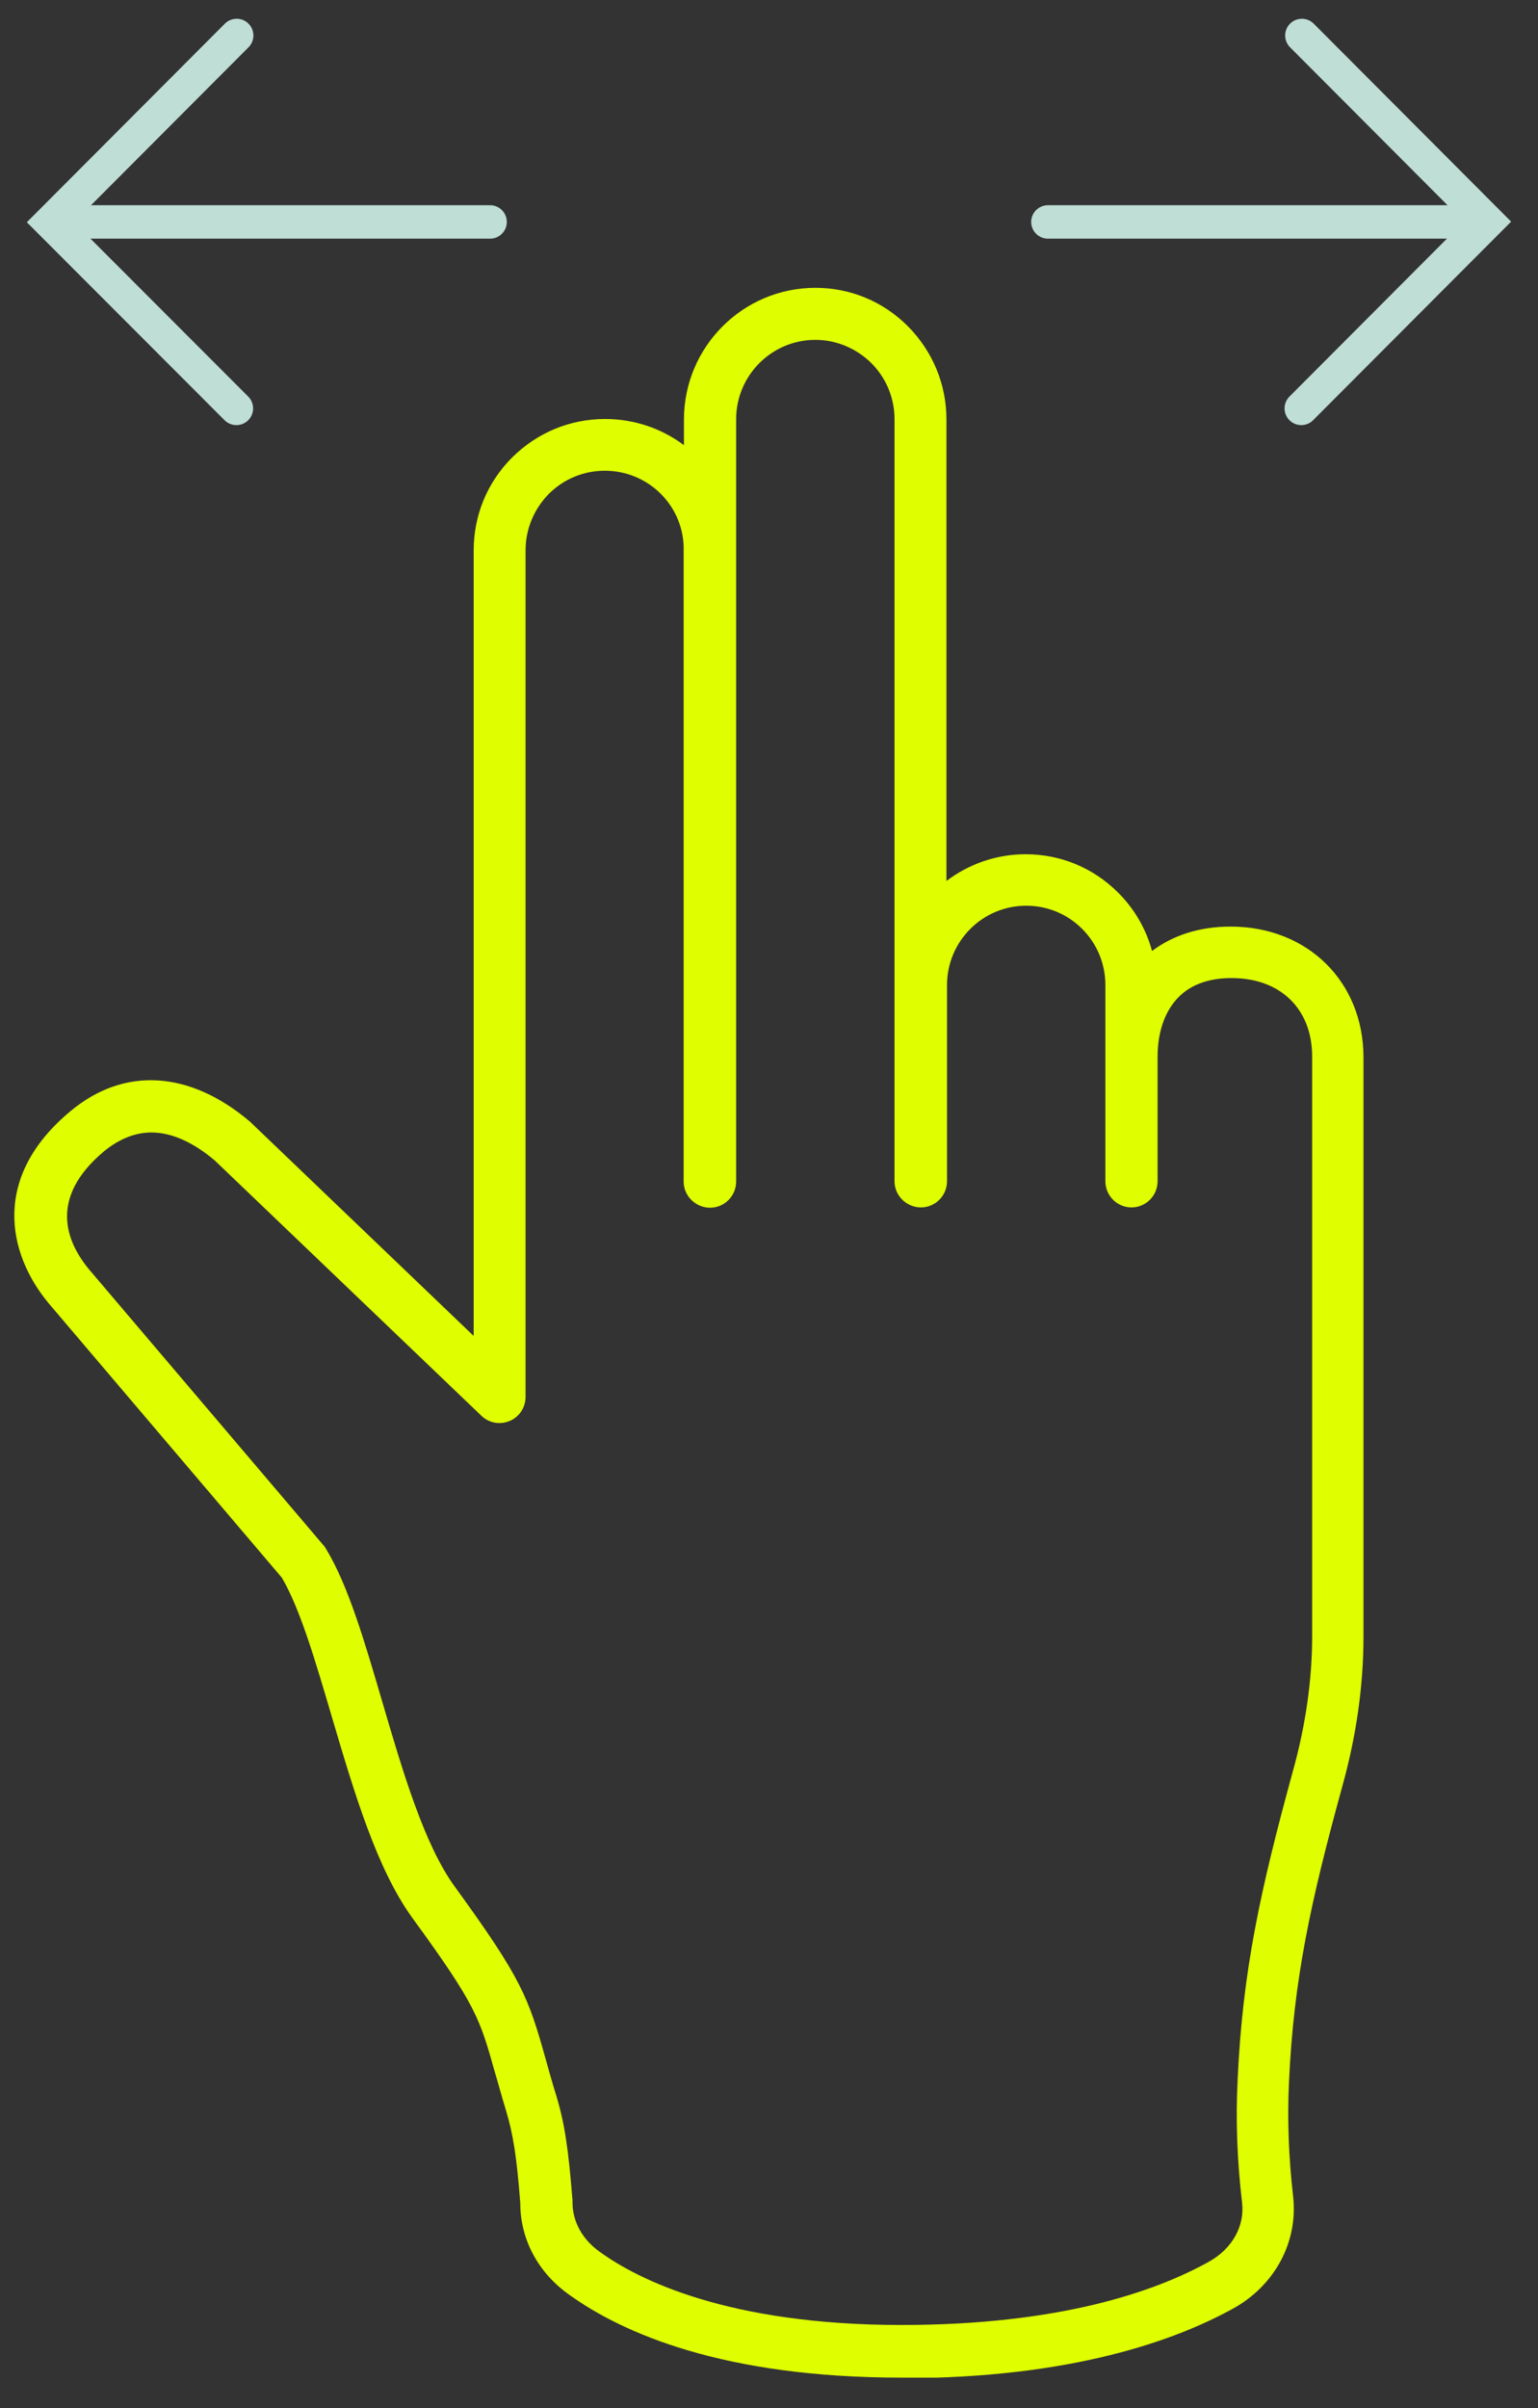 <svg width="46" height="72" viewBox="0 0 46 72" fill="none" xmlns="http://www.w3.org/2000/svg">
<rect x="0" y="0" width="46" height="72" fill="#333333" stroke="none"/>
<g clip-path="url(#clip0_44_296)">
<path d="M26.965 71.091C21.605 71.091 18.605 69.746 17.035 68.62C16.096 67.961 15.561 66.958 15.561 65.876C15.456 64.505 15.351 63.819 15.132 63.098C15 62.667 14.904 62.298 14.807 61.981C14.351 60.354 14.246 59.967 12.334 57.347C11.263 55.87 10.588 53.575 9.93 51.35C9.439 49.688 8.983 48.114 8.43 47.173L1.448 38.96C0.211 37.465 -0.254 35.179 2.115 33.218C3.711 31.89 5.667 32.005 7.474 33.535L14.167 39.945V16.458C14.167 15.412 14.57 14.427 15.316 13.68C16.07 12.932 17.053 12.528 18.096 12.528C18.982 12.528 19.798 12.818 20.456 13.31V12.545C20.456 10.373 22.219 8.606 24.386 8.606C25.43 8.606 26.412 9.01 27.157 9.758C27.903 10.514 28.307 11.499 28.307 12.545V26.342C28.965 25.841 29.789 25.542 30.675 25.542C31.719 25.542 32.701 25.946 33.447 26.694C33.938 27.186 34.28 27.784 34.456 28.435C35.087 27.96 35.885 27.705 36.806 27.705C39.105 27.705 40.78 29.349 40.78 31.618V48.941C40.78 50.392 40.569 51.895 40.148 53.408C39.201 56.855 38.692 59.176 38.552 62.263C38.499 63.362 38.543 64.505 38.675 65.665C38.833 67.037 38.122 68.347 36.868 69.033C35.157 69.974 32.052 71.109 26.947 71.109L26.965 71.091ZM4.544 33.86C4.053 33.86 3.579 34.045 3.123 34.414C1.465 35.795 1.957 37.096 2.658 37.949L9.676 46.206C9.676 46.206 9.728 46.267 9.746 46.303C10.421 47.411 10.912 49.108 11.439 50.902C12.053 52.994 12.693 55.166 13.605 56.415C15.597 59.158 15.798 59.704 16.316 61.55C16.404 61.867 16.5 62.218 16.632 62.641C16.886 63.476 17 64.241 17.123 65.789C17.123 65.806 17.123 65.833 17.123 65.85C17.123 66.43 17.421 66.967 17.947 67.336C19.079 68.154 21.763 69.517 26.965 69.517C31.736 69.517 34.587 68.497 36.14 67.635C36.85 67.248 37.236 66.562 37.148 65.85C36.999 64.584 36.955 63.353 37.017 62.166C37.166 58.93 37.692 56.529 38.666 52.968C39.052 51.587 39.245 50.224 39.245 48.914V31.591C39.245 30.167 38.297 29.244 36.833 29.244C36.113 29.244 35.552 29.463 35.175 29.894C34.815 30.308 34.622 30.897 34.622 31.6V35.32C34.622 35.751 34.271 36.102 33.842 36.102C33.412 36.102 33.061 35.751 33.061 35.32V29.455C33.061 28.822 32.815 28.224 32.368 27.775C31.921 27.327 31.324 27.081 30.692 27.081C29.386 27.081 28.324 28.145 28.324 29.455V35.32C28.324 35.751 27.973 36.102 27.544 36.102C27.114 36.102 26.754 35.751 26.754 35.32V12.536C26.754 11.903 26.508 11.305 26.061 10.857C25.614 10.417 25.017 10.162 24.386 10.162C23.079 10.162 22.017 11.226 22.017 12.536V16.3C22.017 16.353 22.017 16.397 22.017 16.45V35.329C22.017 35.76 21.666 36.111 21.237 36.111C20.807 36.111 20.447 35.76 20.447 35.329V16.335C20.403 15.078 19.368 14.075 18.088 14.075C17.456 14.075 16.86 14.322 16.412 14.77C15.974 15.218 15.719 15.816 15.719 16.45V41.765C15.719 42.082 15.535 42.363 15.246 42.486C14.956 42.609 14.623 42.548 14.404 42.337L6.421 34.696C5.764 34.142 5.123 33.86 4.518 33.86H4.544Z" fill="#DFFE00"/>
<path d="M2 6.636H14.658" stroke="#BFDED5" stroke-miterlimit="10" stroke-linecap="round"/>
<path d="M7.07 12.211L1.509 6.645L7.079 1.061" stroke="#BFDED5" stroke-miterlimit="10" stroke-linecap="round"/>
<path d="M43.999 6.636H31.342" stroke="#BFDED5" stroke-miterlimit="10" stroke-linecap="round"/>
<path d="M38.938 1.061L44.49 6.627L38.92 12.211" stroke="#BFDED5" stroke-miterlimit="10" stroke-linecap="round"/>
</g>
<defs>
<clipPath id="clip0_44_296">
<rect width="45.455" height="70.909" fill="white" transform="translate(0.272 0.182)"/>
</clipPath>
</defs>
</svg>
